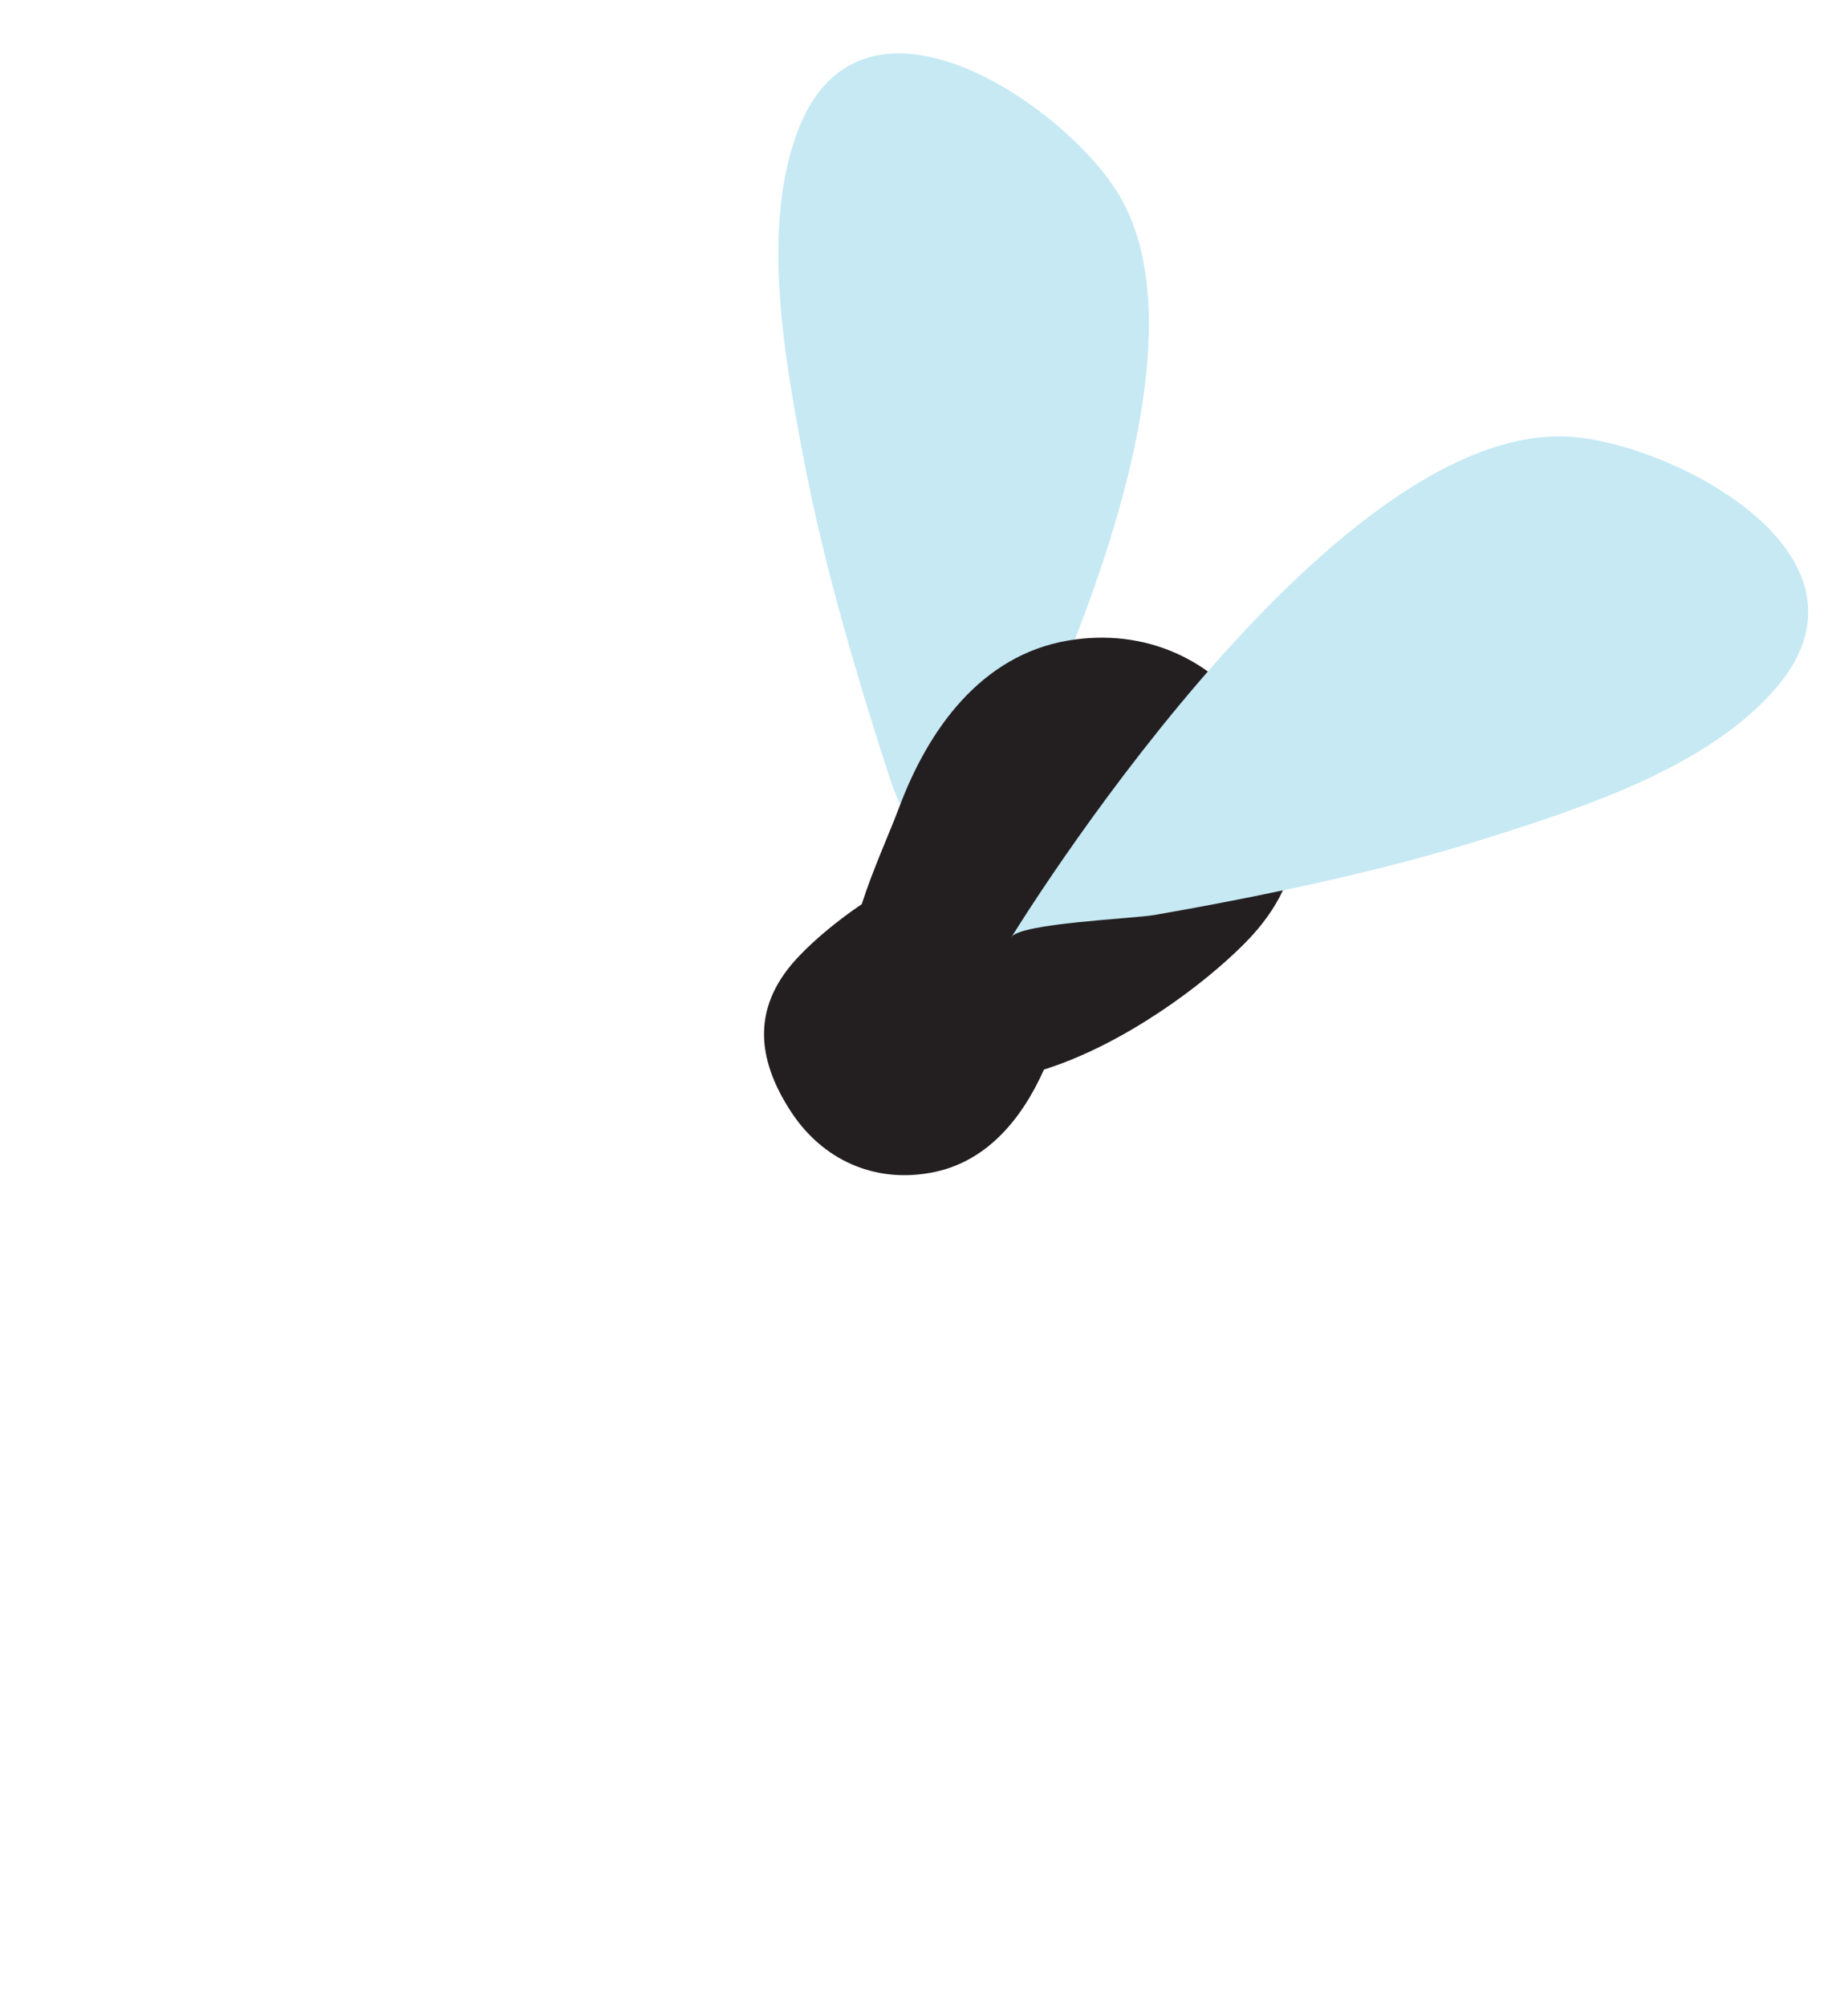 <?xml version="1.0" encoding="UTF-8"?><svg id="Layer_2" xmlns="http://www.w3.org/2000/svg" viewBox="0 0 54.77 59.43"><defs><style>.cls-1{fill:none;}.cls-2{fill:#c6e9f4;}.cls-3{fill:#231f20;}</style></defs><g id="highlights"><path class="cls-2" d="m27.85,27.3s9.18-15.63,5.2-21.71c-1.7-2.6-7.57-6.58-9.41-1.7-1.07,2.84-.41,6.56.13,9.45.38,2.04.89,4.06,1.47,6.05.37,1.29.77,2.57,1.19,3.84.19.59,1.67,3.63,1.42,4.06Z"/><path class="cls-3" d="m37.29,21.47c-1.26-1.93-3.35-2.88-5.64-2.49-2.58.44-4.14,2.64-5,4.94-.31.82-.78,1.84-1.11,2.87-.74.5-1.39,1.05-1.83,1.51-1.42,1.46-1.34,3.02-.24,4.68.93,1.39,2.44,2.07,4.1,1.77,1.66-.29,2.72-1.6,3.37-3.06,2.36-.74,4.74-2.51,5.97-3.76,1.97-2,1.89-4.16.38-6.46Z"/><path class="cls-2" d="m29.97,27.78s9.45-15.47,16.68-14.83c3.09.27,9.38,3.57,5.94,7.49-2,2.28-5.59,3.46-8.39,4.35-1.98.63-4,1.13-6.03,1.56-1.31.28-2.63.53-3.95.76-.61.11-3.99.24-4.25.66Z"/><rect class="cls-1" width="54.77" height="59.43"/></g></svg>